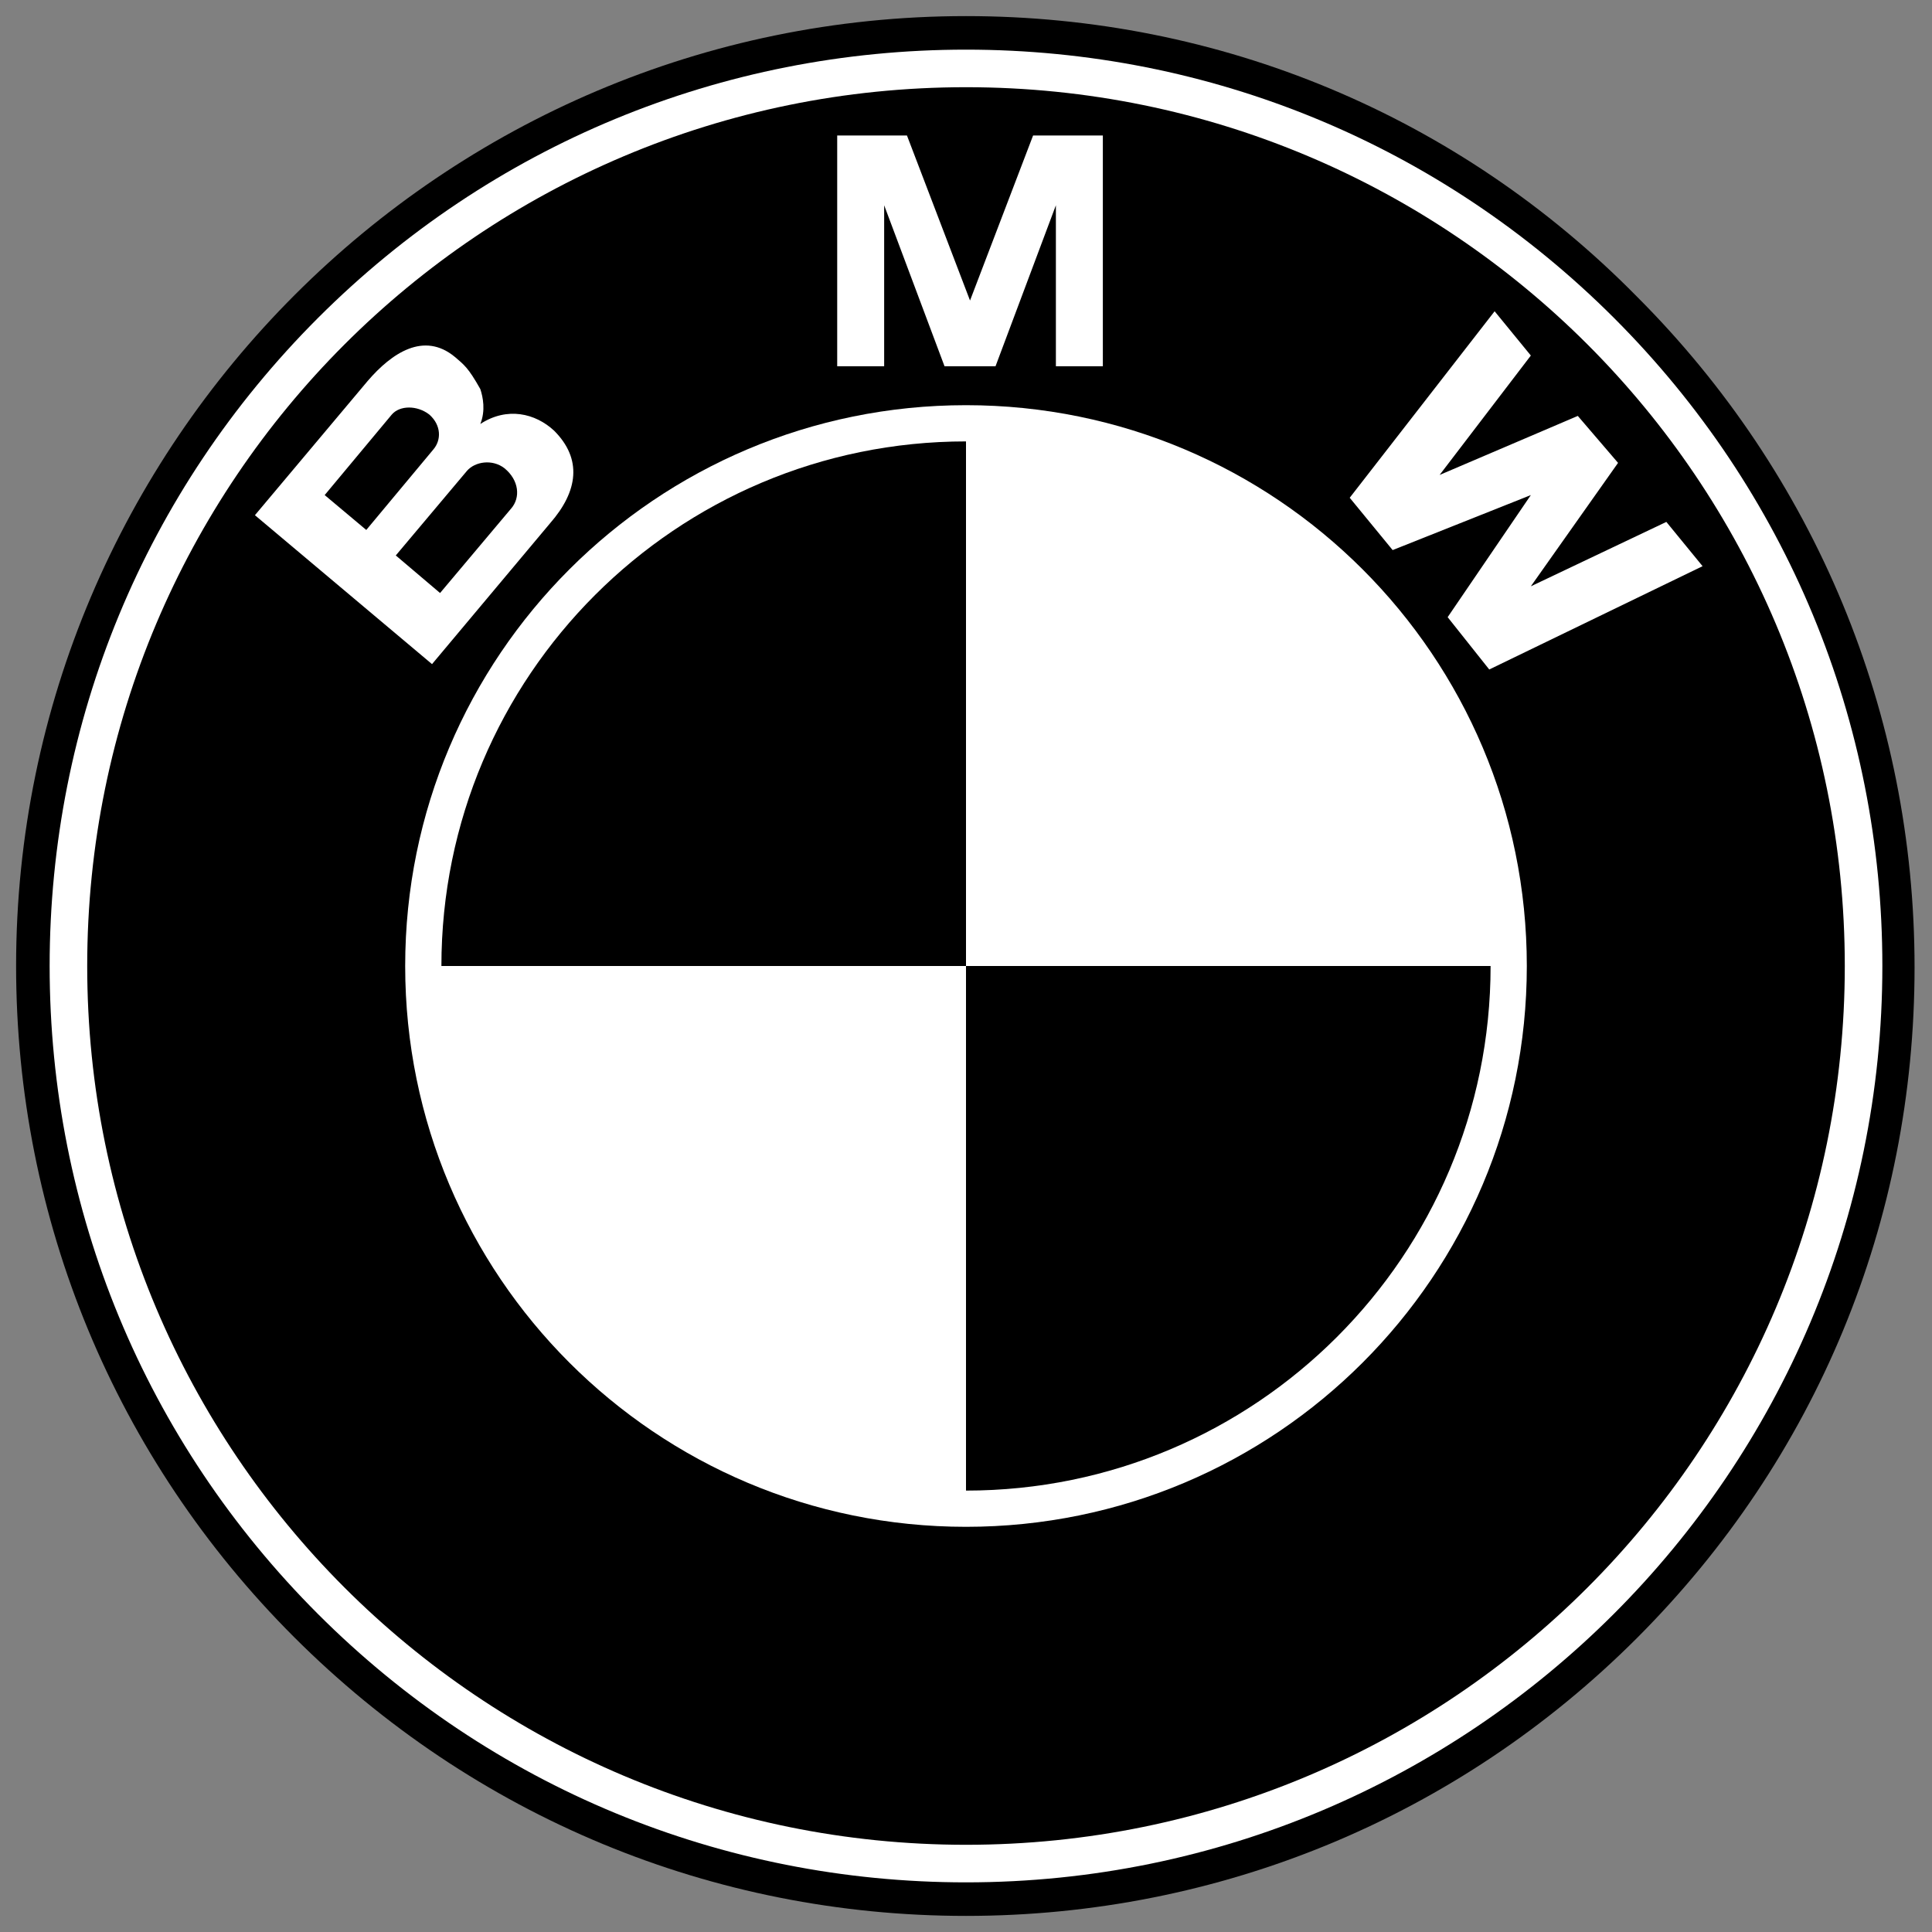 <?xml version="1.0" encoding="utf-8"?>
<!-- Generator: Adobe Illustrator 21.0.2, SVG Export Plug-In . SVG Version: 6.00 Build 0)  -->
<svg version="1.1" id="Layer_1" xmlns="http://www.w3.org/2000/svg" xmlns:xlink="http://www.w3.org/1999/xlink" x="0px" y="0px"
	 viewBox="0 0 144 144" style="enable-background:new 0 0 144 144;" xml:space="preserve">
<rect x="0" y="0" width="144" height="144" fill="#808080" stroke="none"/>
<style type="text/css">
	.st0{fill:#FFFFFF;}
</style>
<path d="M72,142.8c18.9,0,36.7-7.4,50-20.7c13.4-13.4,20.7-31.1,20.7-50c0-18.9-7.4-36.7-20.7-50C108.7,8.6,90.9,1.2,72,1.2
	C33,1.2,1.2,33,1.2,72c0,18.9,7.4,36.7,20.7,50C35.3,135.4,53.1,142.8,72,142.8z"/>
<path class="st0" d="M3.7,72c0-18.2,7.1-35.4,20-48.3c12.9-12.9,30.1-20,48.3-20s35.4,7.1,48.3,20c12.9,12.9,20,30.1,20,48.3
	c0,37.7-30.6,68.3-68.3,68.3c-18.2,0-35.4-7.1-48.3-20C10.8,107.4,3.7,90.2,3.7,72z"/>
<path d="M72,6.5C35.8,6.5,6.5,35.8,6.5,72s29.3,65.5,65.5,65.5s65.5-29.3,65.5-65.5S108.2,6.5,72,6.5L72,6.5z"/>
<path class="st0" d="M72,113.8c-23.1,0-41.8-18.7-41.8-41.8c0-23.1,18.7-41.8,41.8-41.8s41.8,18.7,41.8,41.8
	C113.8,95.1,95.1,113.8,72,113.8z"/>
<path d="M32.9,72H72V32.9C50.4,32.9,32.9,50.4,32.9,72z M72,72v39.1c21.6,0,39.1-17.5,39.1-39.1L72,72L72,72z"/>
<path class="st0" d="M41.3,32.1c-1.4-1.3-3.5-1.8-5.5-0.5c0.4-1,0.2-2,0-2.6c-0.9-1.6-1.2-1.8-1.9-2.4c-2.3-1.9-4.7-0.3-6.5,1.8
	l-8.4,10l13.2,11.1L41,39C43.1,36.6,43.4,34.2,41.3,32.1L41.3,32.1z M74.2,27.3l4.5-12v12h3.5V10.1H77l-4.7,12.3h0l-4.7-12.3h-5.2
	v17.2h3.5v-12l4.5,12L74.2,27.3L74.2,27.3z M120.6,34.5l-6.5,9.2l10.1-4.8l2.7,3.3L111,49.9l-3.1-3.9l6.2-9.1l0,0L103.8,41l-3.2-3.9
	l10.8-13.9l2.7,3.3l-6.8,8.9l10.3-4.4L120.6,34.5L120.6,34.5z"/>
<path d="M29.2,30.9c0.6-0.7,1.9-0.7,2.8,0c0.9,0.8,0.9,1.9,0.3,2.6l-5,6l-3.1-2.6L29.2,30.9z M38.1,37.9l-5.3,6.3l-3.3-2.8l5.3-6.3
	c0.6-0.7,1.9-0.9,2.8-0.2C38.7,35.8,38.8,37.1,38.1,37.9L38.1,37.9z"/>
</svg>
